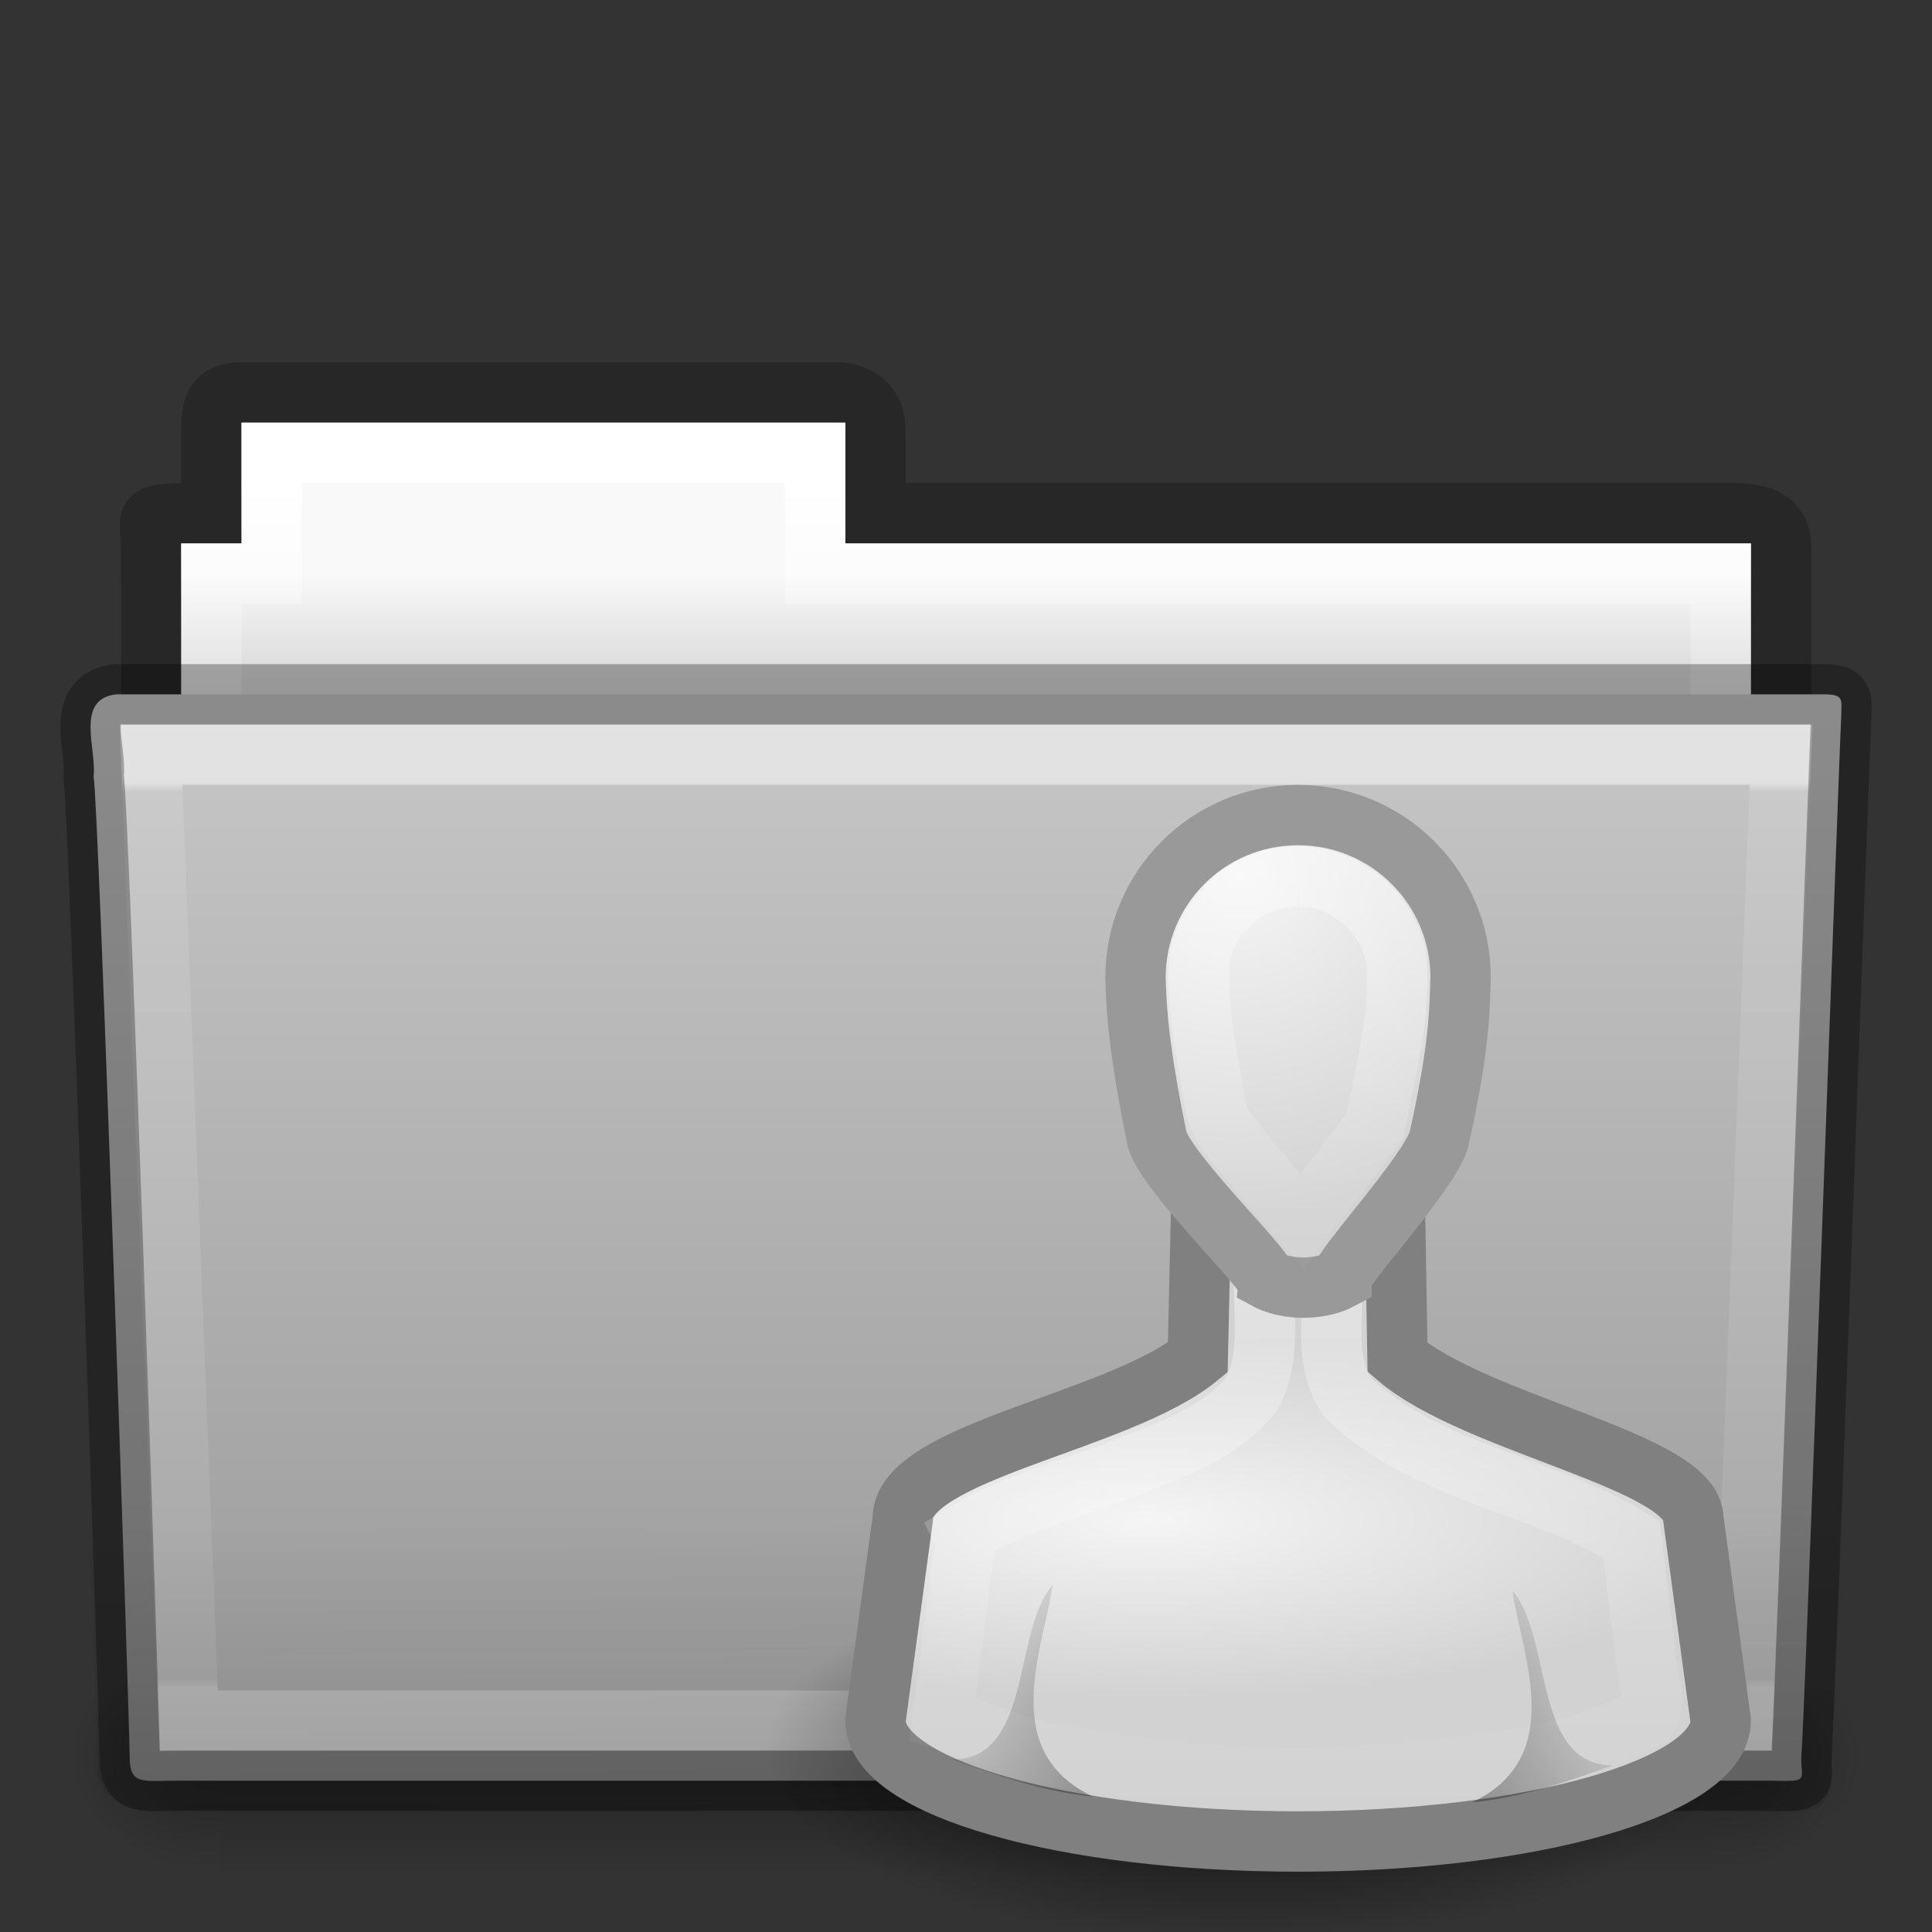 <svg height="32" width="32" xmlns="http://www.w3.org/2000/svg" xmlns:xlink="http://www.w3.org/1999/xlink">
 <rect width="100%" height="100%" fill="#333333" stroke="none"/>
 <linearGradient id="a" gradientTransform="matrix(.892 0 0 1.054 3.121 5.413)" gradientUnits="userSpaceOnUse" x1="27.557" x2="27.557" y1="7.163" y2="21.387">
  <stop offset="0" stop-color="#ffffff"/>
  <stop offset=".01" stop-color="#ffffff" stop-opacity=".235"/>
  <stop offset=".99" stop-color="#ffffff" stop-opacity=".157"/>
  <stop offset="1" stop-color="#ffffff" stop-opacity=".392"/>
 </linearGradient>
 <linearGradient id="b" gradientTransform="matrix(.747 0 0 .655 -1.921 1.168)" gradientUnits="userSpaceOnUse" x1="22.935" x2="22.809" y1="49.629" y2="36.658">
  <stop offset="0" stop-color="#0a0a0a" stop-opacity=".498"/>
  <stop offset="1" stop-color="#0a0a0a" stop-opacity="0"/>
 </linearGradient>
 <linearGradient id="c" gradientTransform="matrix(.644 0 0 .643 .534 .893)" gradientUnits="userSpaceOnUse" x1="35.793" x2="35.793" y1="17.118" y2="43.761">
  <stop offset="0" stop-color="#c6c6c6"/>
  <stop offset="1" stop-color="#9a9a9a"/>
 </linearGradient>
 <linearGradient id="d" gradientTransform="matrix(.051 0 0 .016 -2.49 22.299)" gradientUnits="userSpaceOnUse" x1="302.857" x2="302.857" y1="366.648" y2="609.505">
  <stop offset="0" stop-opacity="0"/>
  <stop offset=".5"/>
  <stop offset="1" stop-opacity="0"/>
 </linearGradient>
 <radialGradient id="e" cx="605.714" cy="486.648" gradientTransform="matrix(.02 0 0 .016 16.388 22.299)" gradientUnits="userSpaceOnUse" r="117.143" xlink:href="#f"/>
 <linearGradient id="f">
  <stop offset="0"/>
  <stop offset="1" stop-opacity="0"/>
 </linearGradient>
 <radialGradient id="g" cx="605.714" cy="486.648" gradientTransform="matrix(-.02 0 0 .016 15.601 22.299)" gradientUnits="userSpaceOnUse" r="117.143" xlink:href="#f"/>
 <linearGradient id="h" gradientTransform="matrix(.544 0 0 .615 3.269 5.091)" gradientUnits="userSpaceOnUse" x1="21.37" x2="21.37" y1="4.732" y2="34.143">
  <stop offset="0" stop-color="#ffffff"/>
  <stop offset=".111" stop-color="#ffffff" stop-opacity=".235"/>
  <stop offset=".99" stop-color="#ffffff" stop-opacity=".157"/>
  <stop offset="1" stop-color="#ffffff" stop-opacity=".392"/>
 </linearGradient>
 <linearGradient id="i" gradientUnits="userSpaceOnUse" x1="8.602" x2="8.602" y1="9.476" y2="11.333">
  <stop offset="0" stop-color="#f9f9f9"/>
  <stop offset="1" stop-color="#d8d8d8"/>
 </linearGradient>
 <linearGradient id="j" gradientTransform="matrix(.507 0 0 .503 68.03 1.33)" gradientUnits="userSpaceOnUse" x1="-51.786" x2="-51.786" y1="53.514" y2="3.634">
  <stop offset="0" stop-opacity=".322"/>
  <stop offset="1" stop-opacity=".278"/>
 </linearGradient>
 <radialGradient id="k" cx="32" cy="41.5" gradientTransform="matrix(.378 0 0 .151 8.503 22.73)" gradientUnits="userSpaceOnUse" r="21" xlink:href="#f"/>
 <radialGradient id="l" cx="70.716" cy="36.978" gradientTransform="matrix(.621 0 0 .185 -24.895 18.332)" gradientUnits="userSpaceOnUse" r="16" xlink:href="#s"/>
 <linearGradient id="m" gradientTransform="matrix(.452 0 0 .445 7.952 10.685)" gradientUnits="userSpaceOnUse" x1="29.968" x2="30" xlink:href="#r" y1="21.687" y2="43.309"/>
 <radialGradient id="n" cx="67.364" cy="20.644" gradientTransform="matrix(.199 .673 -.717 .205 21.946 -35.063)" gradientUnits="userSpaceOnUse" r="8" xlink:href="#s"/>
 <linearGradient id="o" gradientTransform="matrix(.667 0 0 .381 4.09 13.299)" gradientUnits="userSpaceOnUse" x1="22" x2="17" xlink:href="#f" y1="39" y2="37.438"/>
 <linearGradient id="p" gradientTransform="matrix(.359 0 0 .384 10.73 11.387)" gradientUnits="userSpaceOnUse" x1="29.998" x2="30" xlink:href="#r" y1="6.781" y2="26.283"/>
 <linearGradient id="q" gradientTransform="matrix(-.667 0 0 .381 38.396 13.396)" gradientUnits="userSpaceOnUse" x1="22" x2="17" xlink:href="#f" y1="39" y2="37.438"/>
 <linearGradient id="r">
  <stop offset="0" stop-color="#ffffff"/>
  <stop offset="1" stop-color="#ffffff" stop-opacity="0"/>
 </linearGradient>
 <linearGradient id="s">
  <stop offset="0" stop-color="#f5f5f5"/>
  <stop offset="1" stop-color="#d2d2d2"/>
 </linearGradient>
 <path d="m4.001 6.5c-.433.005-.5.217-.5.635l0 1.365c-1.246 0-1-.002-1 .544.022 6.533 0 6.901 0 7.456.901 0 27-2.349 27-3.36l0-4.096c0-.418-.348-.549-.781-.544l-14.219 0 0-1.365c0-.418-.264-.64-.698-.635l-9.802 0z" fill="none" opacity=".8" overflow="visible" stroke="url(#j)"/>
 <path d="m4.001 7l0 2-1 0 0 4 26 0 0-4-15 0 0-2-10 0z" fill="url(#i)" overflow="visible"/>
 <path d="m4.501 7.5l0 2-1 0 0 4 25 0 0-4-15 0 0-2-9 0z" fill="none" overflow="visible" stroke="url(#h)" stroke-linecap="round"/>
 <g transform="translate(.001 -1)">
  <path d="m3.647 28.135h24.695v3.865h-24.695z" fill="url(#d)" opacity=".3" overflow="visible"/>
  <path d="m28.342 28.135c0 0 0 3.865 0 3.865 1.021.007 2.469-.866 2.469-1.933 0-1.067-1.14-1.932-2.469-1.932z" fill="url(#e)" opacity=".3" overflow="visible"/>
  <path d="m3.647 28.135c0 0 0 3.865 0 3.865-1.021.007-2.469-.866-2.469-1.933 0-1.067 1.14-1.932 2.469-1.932z" fill="url(#g)" opacity=".3" overflow="visible"/>
 </g>
 <path d="m1.927 11.5c-.691.08-.322.903-.377 1.365.08.299.598 15.718.598 16.247 0 .46.227.382.801.382 8.499 0 17.898 0 26.397 0 .619.014.488.007.488-.389.045-.203.64-16.978.663-17.243 0-.279.058-.362-.305-.362-9.076 0-19.188 0-28.265 0z" fill="url(#c)" overflow="visible"/>
 <path d="m1.682 11l28.636 0c.414 0 .682.292.682.655l-.673 17.712c.01.459-.136.642-.617.632l-27.256-.011c-.414 0-.831-.271-.831-.634l-.622-17.698c0-.363.268-.655.682-.655z" fill="url(#b)" opacity=".4"/>
 <path d="m2.501 12.5l.625 16 25.749 0 .625-16z" style="opacity:.5;fill:none;stroke-width:1;stroke-linecap:round;stroke:url(#a)"/>
 <path d="m1.927 11.5c-.691.08-.322.903-.377 1.365.08.299.598 15.718.598 16.247 0 .46.227.382.801.382 8.499 0 17.898 0 26.397 0 .619.014.488.007.488-.389.045-.203.64-16.978.663-17.243 0-.279.058-.362-.305-.362-9.076 0-19.188 0-28.265 0z" style="opacity:.3;fill:none;stroke:#000000;stroke-width:1;stroke-linecap:round;stroke-linejoin:round;"/>
 <g transform="translate(0 -0)">
  <path d="m28.563 28.996c-0 1.751-3.559 3.171-7.948 3.171-4.389 0-7.948-1.419-7.948-3.171-0-1.751 3.558-3.171 7.948-3.171 4.39 0 7.949 1.42 7.948 3.171z" fill="url(#k)" opacity=".8"/>
  <path d="m19.899 19.813l-.06 2.672c-1.315 1.075-4.892 1.559-4.887 2.672l-.452 3.34c0 1.107 3.134 2.004 7 2.004 3.866 0 7-.897 7-2.004l-.452-3.34c-.005-.953-3.602-1.558-4.901-2.672l-.046-2.672-3.203 0 0 0z" fill="url(#l)" overflow="visible" stroke="#808080" stroke-width="1"/>
  <path d="m20.962 20.887c-.087.734.142 1.539-.241 2.214-.569.708-1.496.96-2.303 1.304-.833.294-1.696.541-2.455 1.001.075.146-.071.659-.084.963-.089.702-.178 1.405-.267 2.107.689.203 1.336.542 2.062.614 2.549.498 5.193.441 7.744-.004.648-.122 1.27-.352 1.865-.623.198-.333-.043-.747-.034-1.124-.076-.615-.153-1.231-.229-1.846-1.495-.917-3.403-1.096-4.696-2.345-.456-.647-.175-1.461-.294-2.183-.282-.182-.685-.038-1.024-.08h-.032-.011l0 0z" fill="none" opacity=".4" stroke="url(#m)"/>
  <path d="m21.5 13.5c-1.487 0-2.692 1.204-2.692 2.689.012.55.055 1.203.359 2.689.179.576 1.78 2.113 1.795 2.305.348.192.897.192 1.256 0 0-.192 1.436-1.729 1.615-2.305.342-1.545.341-2.113.359-2.689 0-1.485-1.205-2.689-2.692-2.689l0 0z" fill="url(#n)" overflow="visible" stroke="#999999" stroke-width="1"/>
  <path d="m18.102 29.757c-1.576-.755-.825-2.432-.667-3.505-.667.762-.331 2.892-1.666 2.892.89.312 1.499.524 2.333.613z" fill="url(#o)" opacity=".3"/>
  <path d="m21.5 14.523c-.86-.024-1.646.732-1.643 1.58-.013.689.133 1.37.248 2.047.03.266.107.511.303.704.36.477.761.923 1.158 1.37.408-.527.825-1.048 1.212-1.591.164-.898.422-1.799.352-2.719-.107-.771-.833-1.413-1.631-1.391z" fill="none" opacity=".4" stroke="url(#p)"/>
  <path d="m24.384 29.854c1.576-.755.825-2.432.667-3.505.667.762.331 2.892 1.666 2.892-.89.312-1.499.524-2.333.613z" fill="url(#q)" opacity=".3"/>
 </g>
</svg>
